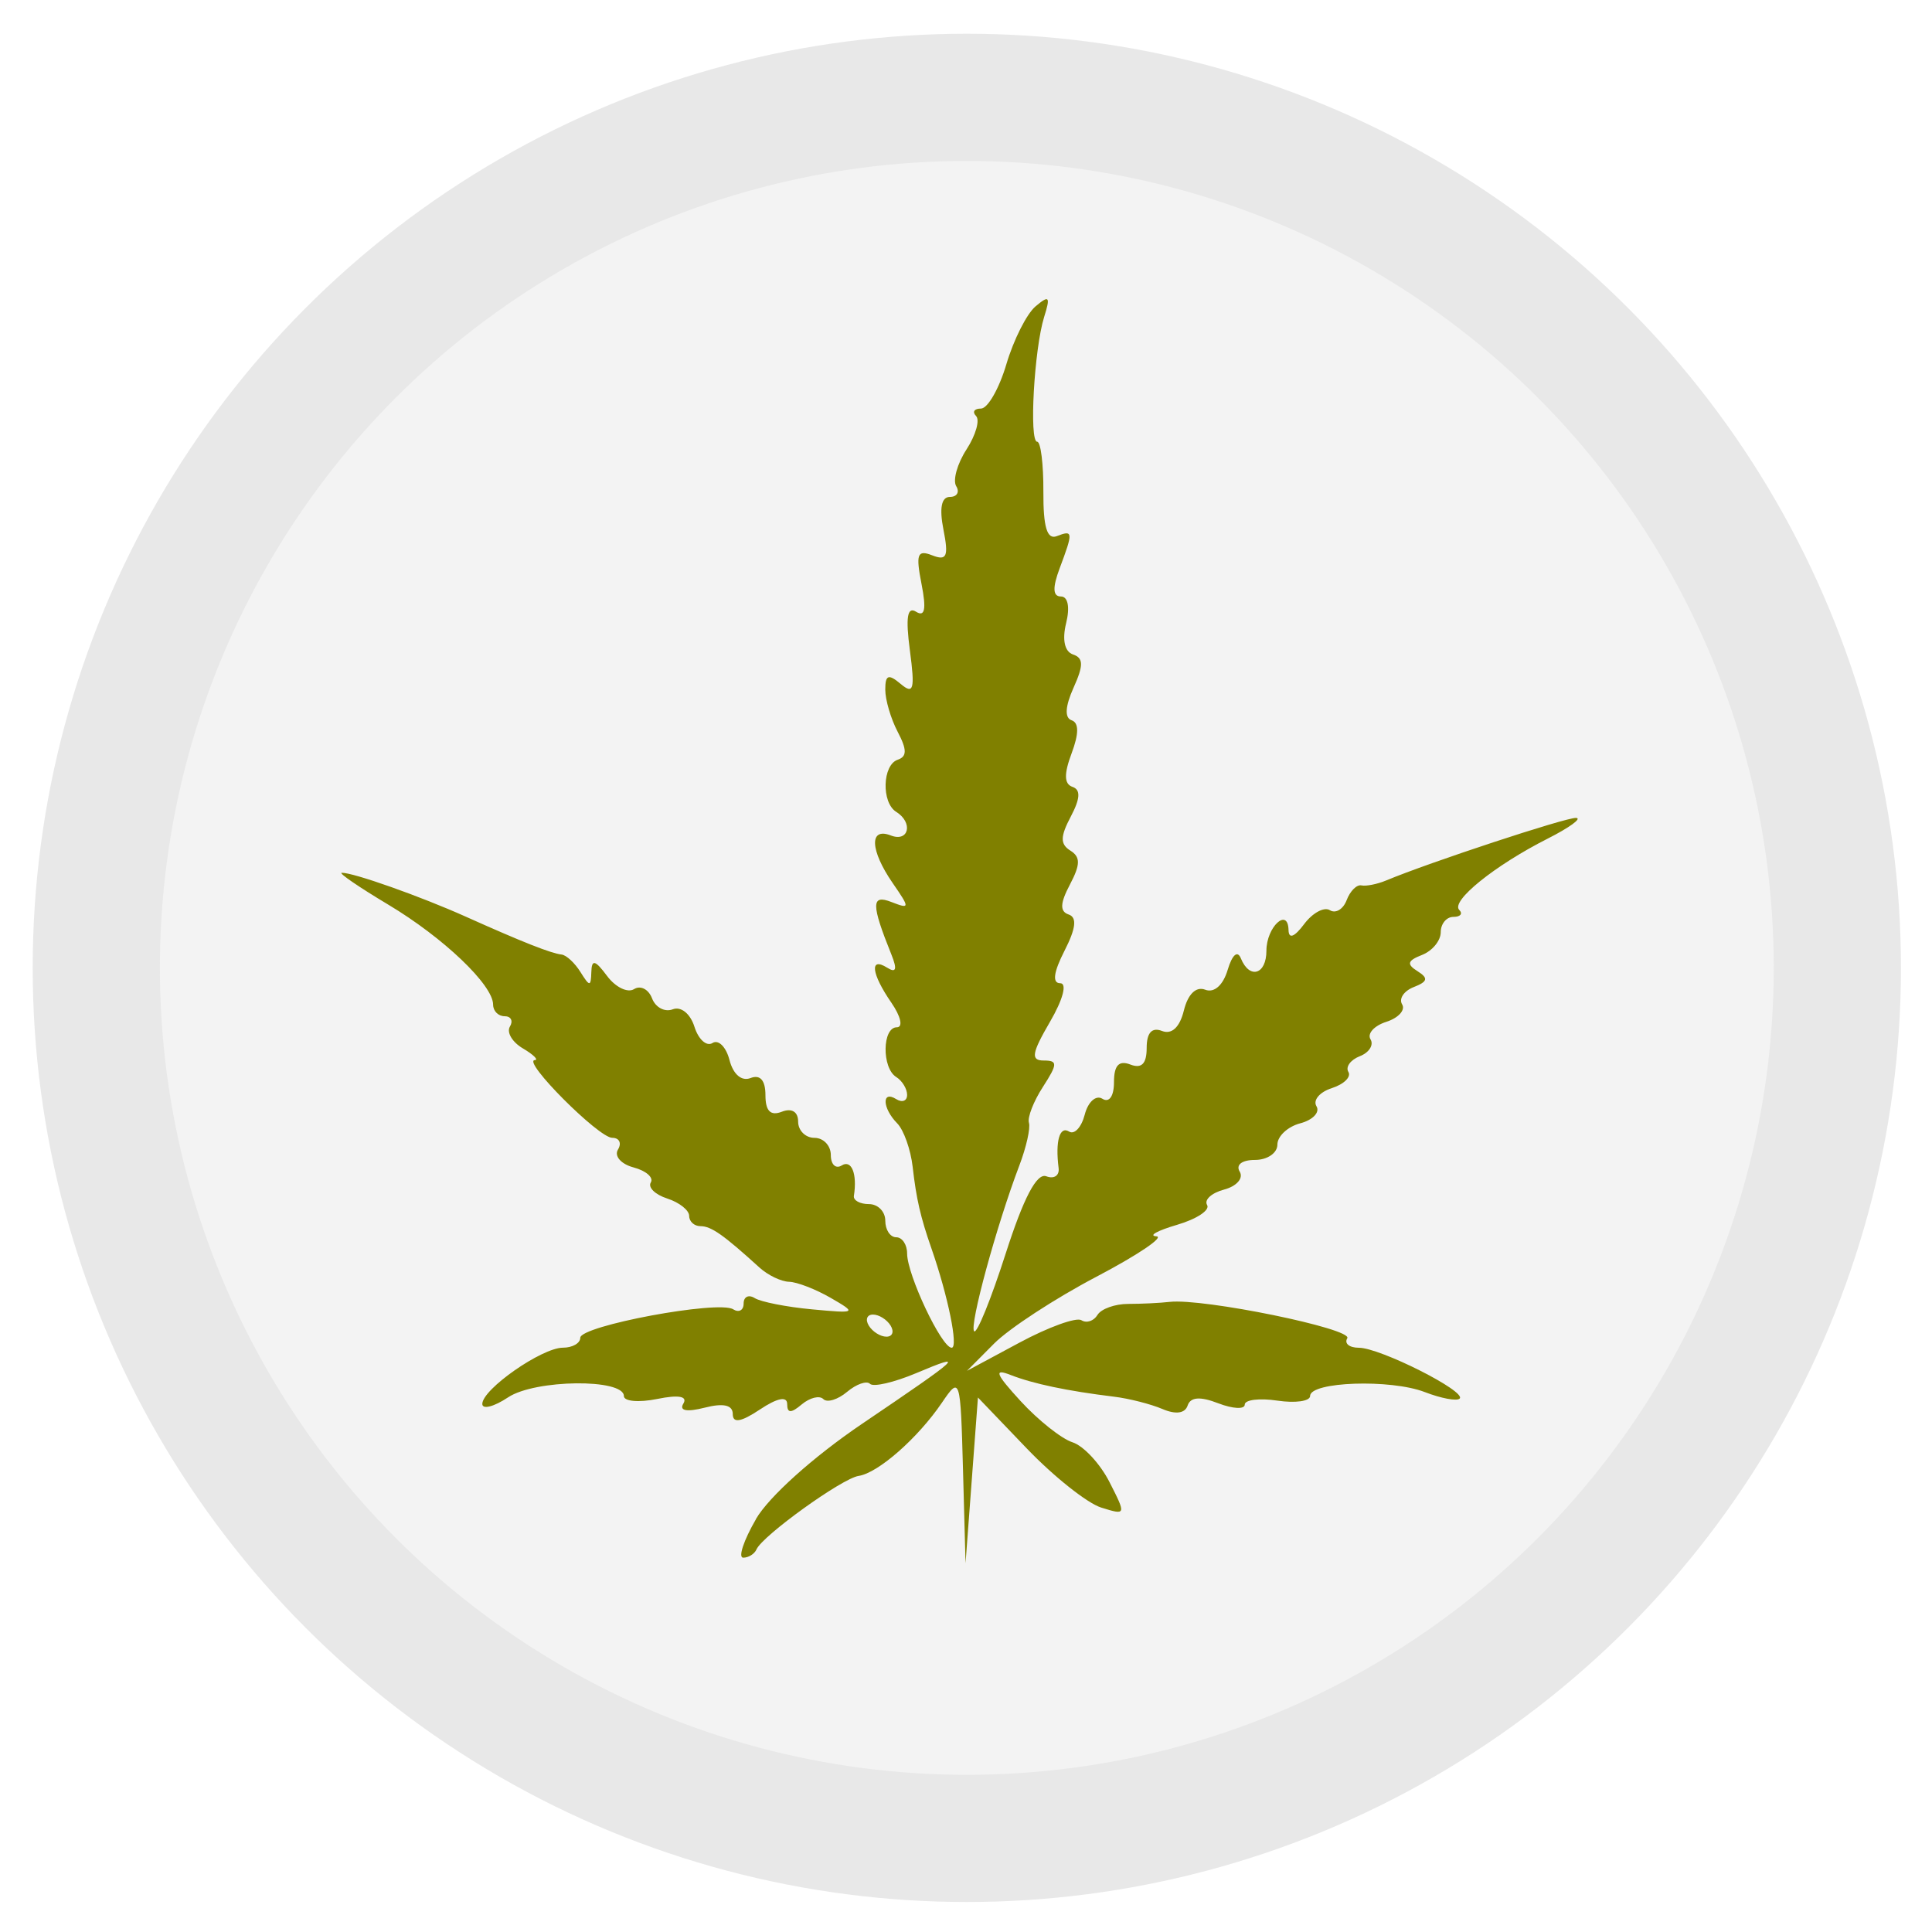 <?xml version="1.0" encoding="UTF-8" standalone="no"?>
<!-- Created with Inkscape (http://www.inkscape.org/) -->

<svg
   width="60"
   height="60"
   viewBox="0 0 15.875 15.875"
   version="1.1"
   id="svg1"
   sodipodi:docname="RUD_Icon.svg"
   inkscape:version="1.3.2 (091e20e, 2023-11-25)"
   xmlns:inkscape="http://www.inkscape.org/namespaces/inkscape"
   xmlns:sodipodi="http://sodipodi.sourceforge.net/DTD/sodipodi-0.dtd"
   xmlns="http://www.w3.org/2000/svg"
   xmlns:svg="http://www.w3.org/2000/svg">
  <sodipodi:namedview
     id="namedview1"
     pagecolor="#ffffff"
     bordercolor="#000000"
     borderopacity="0.25"
     inkscape:showpageshadow="2"
     inkscape:pageopacity="0.0"
     inkscape:pagecheckerboard="0"
     inkscape:deskcolor="#d1d1d1"
     inkscape:zoom="3.9333333"
     inkscape:cx="29.872881"
     inkscape:cy="30"
     inkscape:window-width="1728"
     inkscape:window-height="1051"
     inkscape:window-x="0"
     inkscape:window-y="38"
     inkscape:window-maximized="0"
     inkscape:current-layer="svg1" />
  <defs
     id="defs1" />
  <circle
     style="opacity:0.5;fill:#e8e8e8;fill-opacity:1;stroke:none;stroke-width:2.646;stroke-dasharray:none"
     id="path3"
     cx="7.938"
     cy="7.938"
     r="7.332" />
  <g
     id="layer1"
     style="display:inline">
    <g
       id="g5"
       transform="matrix(0.395,0,0,0.395,-9.683,-35.221)">
      <path
         d="m 44.487,-68.587 c 0.081,0.031 0.206,-0.038 0.278,-0.153"
         style="display:inline;fill:#005000;fill-opacity:1;stroke-width:0.274"
         id="path1" />
      <circle
         style="fill:none;stroke:#e8e8e8;stroke-width:2.646;stroke-dasharray:none;stroke-opacity:1"
         id="path2"
         cx="44.626"
         cy="109.301"
         r="18.109" />
      <path
         d="m 40.238,120.768 c 0.27,-0.465 1.196,-1.296 2.201,-1.977 2.104,-1.425 2.187,-1.502 1.13,-1.058 -0.457,0.192 -0.888,0.292 -0.957,0.221 -0.069,-0.07 -0.284,0.005 -0.477,0.167 -0.193,0.162 -0.415,0.23 -0.494,0.15 -0.079,-0.08 -0.28,-0.03 -0.448,0.11 -0.224,0.189 -0.304,0.187 -0.304,-0.007 0,-0.168 -0.206,-0.127 -0.566,0.113 -0.395,0.263 -0.566,0.292 -0.566,0.095 0,-0.188 -0.195,-0.232 -0.585,-0.132 -0.375,0.095 -0.534,0.064 -0.442,-0.086 0.092,-0.152 -0.102,-0.186 -0.547,-0.095 -0.38,0.077 -0.691,0.05 -0.691,-0.061 -6.83e-4,-0.367 -1.845,-0.347 -2.407,0.026 -0.296,0.197 -0.538,0.259 -0.538,0.138 0,-0.306 1.239,-1.17 1.677,-1.17 0.199,0 0.361,-0.093 0.361,-0.206 0,-0.25 2.873,-0.786 3.18,-0.593 0.12,0.075 0.218,0.021 0.218,-0.12 0,-0.141 0.104,-0.192 0.23,-0.113 0.127,0.079 0.662,0.185 1.189,0.234 0.929,0.087 0.941,0.079 0.393,-0.238 -0.312,-0.18 -0.701,-0.331 -0.866,-0.335 -0.165,-0.004 -0.441,-0.137 -0.615,-0.295 -0.75,-0.682 -1.006,-0.862 -1.228,-0.862 -0.13,0 -0.236,-0.096 -0.236,-0.214 0,-0.118 -0.205,-0.28 -0.456,-0.361 -0.251,-0.081 -0.405,-0.231 -0.342,-0.334 0.063,-0.103 -0.099,-0.244 -0.359,-0.313 -0.26,-0.069 -0.406,-0.236 -0.324,-0.371 0.082,-0.135 0.028,-0.245 -0.12,-0.245 -0.282,0 -1.881,-1.604 -1.611,-1.616 0.085,-0.003 -0.026,-0.114 -0.247,-0.244 -0.221,-0.13 -0.342,-0.334 -0.27,-0.453 0.072,-0.119 0.023,-0.216 -0.109,-0.216 -0.132,0 -0.24,-0.108 -0.24,-0.24 0,-0.41 -1.034,-1.396 -2.184,-2.083 -0.605,-0.362 -1.04,-0.659 -0.965,-0.661 0.234,-0.007 1.636,0.489 2.583,0.914 1.177,0.528 1.77,0.762 1.991,0.787 0.098,0.011 0.275,0.175 0.393,0.365 0.191,0.306 0.216,0.306 0.225,0 0.008,-0.271 0.079,-0.254 0.328,0.081 0.175,0.234 0.427,0.357 0.561,0.273 0.134,-0.084 0.302,0.003 0.374,0.192 0.072,0.19 0.266,0.292 0.431,0.228 0.171,-0.066 0.365,0.09 0.451,0.363 0.083,0.264 0.252,0.416 0.376,0.338 0.124,-0.078 0.283,0.082 0.353,0.354 0.077,0.298 0.251,0.448 0.438,0.375 0.201,-0.078 0.31,0.047 0.31,0.356 0,0.33 0.105,0.436 0.34,0.345 0.207,-0.081 0.34,-4.6e-4 0.34,0.205 0,0.186 0.153,0.338 0.34,0.338 0.187,0 0.34,0.161 0.34,0.358 0,0.197 0.102,0.294 0.227,0.216 0.204,-0.128 0.325,0.174 0.253,0.632 -0.015,0.095 0.126,0.172 0.313,0.172 0.187,0 0.34,0.155 0.34,0.345 0,0.19 0.102,0.345 0.227,0.345 0.125,0 0.227,0.152 0.227,0.337 0,0.443 0.717,1.961 0.927,1.961 0.144,0 -0.076,-1.077 -0.422,-2.069 -0.226,-0.646 -0.315,-1.034 -0.389,-1.691 -0.041,-0.361 -0.186,-0.77 -0.322,-0.908 -0.31,-0.315 -0.326,-0.695 -0.021,-0.504 0.125,0.078 0.227,0.039 0.227,-0.088 0,-0.126 -0.102,-0.294 -0.227,-0.372 -0.302,-0.189 -0.291,-1.034 0.013,-1.034 0.134,0 0.084,-0.225 -0.113,-0.511 -0.417,-0.604 -0.46,-0.963 -0.088,-0.729 0.187,0.117 0.213,0.036 0.088,-0.274 -0.422,-1.047 -0.422,-1.257 6.82e-4,-1.092 0.386,0.15 0.388,0.13 0.027,-0.393 -0.473,-0.685 -0.493,-1.168 -0.041,-0.992 0.377,0.147 0.472,-0.267 0.113,-0.491 -0.31,-0.194 -0.287,-0.976 0.032,-1.084 0.194,-0.066 0.194,-0.21 0,-0.579 -0.142,-0.27 -0.259,-0.666 -0.259,-0.879 0,-0.308 0.066,-0.333 0.32,-0.119 0.269,0.227 0.3,0.117 0.192,-0.697 -0.091,-0.689 -0.054,-0.92 0.13,-0.804 0.182,0.114 0.215,-0.054 0.112,-0.578 -0.122,-0.621 -0.087,-0.717 0.222,-0.596 0.304,0.119 0.345,0.026 0.234,-0.536 -0.088,-0.447 -0.042,-0.679 0.134,-0.679 0.148,0 0.207,-0.101 0.132,-0.223 -0.075,-0.123 0.021,-0.467 0.214,-0.765 0.193,-0.298 0.282,-0.611 0.198,-0.696 -0.083,-0.085 -0.037,-0.154 0.103,-0.154 0.14,0 0.378,-0.415 0.528,-0.922 0.15,-0.507 0.423,-1.049 0.608,-1.205 0.284,-0.239 0.312,-0.205 0.178,0.221 -0.208,0.666 -0.316,2.596 -0.145,2.596 0.074,0 0.132,0.467 0.129,1.037 -0.004,0.737 0.076,1.005 0.278,0.927 0.341,-0.133 0.345,-0.089 0.062,0.665 -0.153,0.408 -0.145,0.59 0.025,0.59 0.147,0 0.19,0.224 0.108,0.556 -0.085,0.345 -0.031,0.591 0.143,0.65 0.219,0.074 0.222,0.225 0.011,0.693 -0.174,0.388 -0.188,0.626 -0.04,0.676 0.154,0.052 0.154,0.277 -2.27e-4,0.689 -0.161,0.429 -0.155,0.637 0.018,0.696 0.174,0.059 0.163,0.244 -0.035,0.619 -0.22,0.417 -0.222,0.573 -0.009,0.707 0.213,0.133 0.211,0.29 -0.009,0.707 -0.205,0.389 -0.212,0.559 -0.027,0.622 0.179,0.06 0.153,0.289 -0.087,0.758 -0.227,0.445 -0.256,0.672 -0.088,0.672 0.148,0 0.059,0.337 -0.213,0.804 -0.38,0.653 -0.404,0.804 -0.13,0.804 0.294,0 0.292,0.07 -0.016,0.548 -0.195,0.301 -0.326,0.637 -0.291,0.747 0.034,0.11 -0.055,0.509 -0.2,0.889 -0.475,1.248 -1.045,3.341 -0.94,3.448 0.057,0.058 0.352,-0.669 0.656,-1.616 0.373,-1.161 0.647,-1.684 0.845,-1.608 0.161,0.062 0.276,-0.015 0.256,-0.171 -0.071,-0.561 0.022,-0.883 0.219,-0.759 0.11,0.069 0.257,-0.09 0.325,-0.354 0.068,-0.264 0.233,-0.412 0.366,-0.329 0.143,0.09 0.242,-0.052 0.242,-0.346 0,-0.348 0.102,-0.458 0.34,-0.366 0.235,0.091 0.34,-0.015 0.34,-0.345 0,-0.316 0.108,-0.435 0.319,-0.353 0.203,0.079 0.369,-0.076 0.455,-0.427 0.084,-0.34 0.254,-0.505 0.444,-0.431 0.185,0.072 0.371,-0.092 0.466,-0.41 0.095,-0.318 0.205,-0.415 0.275,-0.243 0.181,0.444 0.532,0.339 0.532,-0.159 0,-0.493 0.449,-0.911 0.46,-0.429 0.004,0.192 0.122,0.147 0.325,-0.124 0.175,-0.234 0.416,-0.364 0.535,-0.289 0.12,0.075 0.277,-0.019 0.349,-0.209 0.072,-0.19 0.21,-0.328 0.307,-0.307 0.097,0.021 0.329,-0.025 0.516,-0.103 0.903,-0.377 3.732,-1.309 3.948,-1.301 0.134,0.005 -0.134,0.201 -0.595,0.434 -1.097,0.556 -2.015,1.296 -1.834,1.48 0.079,0.08 0.024,0.145 -0.121,0.145 -0.145,0 -0.264,0.144 -0.264,0.32 0,0.176 -0.176,0.389 -0.39,0.472 -0.303,0.118 -0.324,0.193 -0.094,0.337 0.231,0.145 0.215,0.217 -0.077,0.331 -0.205,0.08 -0.314,0.242 -0.242,0.36 0.072,0.118 -0.076,0.282 -0.329,0.363 -0.253,0.081 -0.401,0.245 -0.329,0.363 0.072,0.118 -0.028,0.277 -0.222,0.352 -0.194,0.076 -0.301,0.223 -0.238,0.327 0.063,0.104 -0.092,0.256 -0.344,0.337 -0.253,0.081 -0.397,0.251 -0.32,0.377 0.077,0.126 -0.075,0.286 -0.337,0.355 -0.262,0.069 -0.476,0.269 -0.476,0.444 0,0.175 -0.21,0.318 -0.466,0.318 -0.273,0 -0.404,0.102 -0.317,0.245 0.082,0.135 -0.064,0.302 -0.324,0.371 -0.26,0.069 -0.42,0.213 -0.355,0.321 0.065,0.107 -0.216,0.293 -0.626,0.413 -0.409,0.12 -0.602,0.227 -0.429,0.239 0.173,0.011 -0.387,0.389 -1.246,0.84 -0.859,0.451 -1.816,1.076 -2.128,1.389 l -0.566,0.569 1.093,-0.587 c 0.601,-0.323 1.18,-0.532 1.287,-0.466 0.107,0.067 0.257,0.018 0.334,-0.109 0.077,-0.127 0.364,-0.23 0.639,-0.23 0.274,-7e-5 0.662,-0.019 0.862,-0.042 0.694,-0.08 3.816,0.559 3.696,0.756 -0.066,0.109 0.042,0.198 0.241,0.198 0.44,0 2.243,0.909 2.097,1.057 -0.057,0.058 -0.384,-0.003 -0.726,-0.135 -0.71,-0.274 -2.385,-0.217 -2.385,0.081 -1.86e-4,0.109 -0.306,0.153 -0.68,0.097 -0.374,-0.056 -0.68,-0.018 -0.68,0.083 0,0.101 -0.248,0.089 -0.551,-0.028 -0.377,-0.146 -0.578,-0.131 -0.637,0.047 -0.054,0.164 -0.247,0.191 -0.525,0.072 -0.242,-0.103 -0.694,-0.218 -1.006,-0.256 -0.974,-0.119 -1.682,-0.268 -2.152,-0.452 -0.357,-0.14 -0.312,-0.024 0.21,0.545 0.365,0.397 0.85,0.783 1.079,0.856 0.229,0.074 0.575,0.446 0.769,0.828 0.349,0.685 0.347,0.692 -0.172,0.53 -0.289,-0.09 -0.985,-0.643 -1.546,-1.227 l -1.019,-1.063 -0.129,1.724 -0.129,1.724 -0.053,-1.954 c -0.052,-1.913 -0.061,-1.942 -0.437,-1.388 -0.501,0.738 -1.327,1.464 -1.734,1.525 -0.345,0.051 -1.999,1.242 -2.125,1.529 -0.041,0.095 -0.166,0.172 -0.276,0.172 -0.11,0 0.01,-0.361 0.266,-0.802 z m 2.803,-4.025 c -0.077,-0.126 -0.242,-0.23 -0.367,-0.23 -0.125,0 -0.164,0.103 -0.087,0.23 0.077,0.126 0.242,0.23 0.367,0.23 0.125,0 0.164,-0.103 0.087,-0.23 z"
         style="fill:#808000;stroke-width:0.228"
         id="path1-7" />
    </g>
  </g>
</svg>
